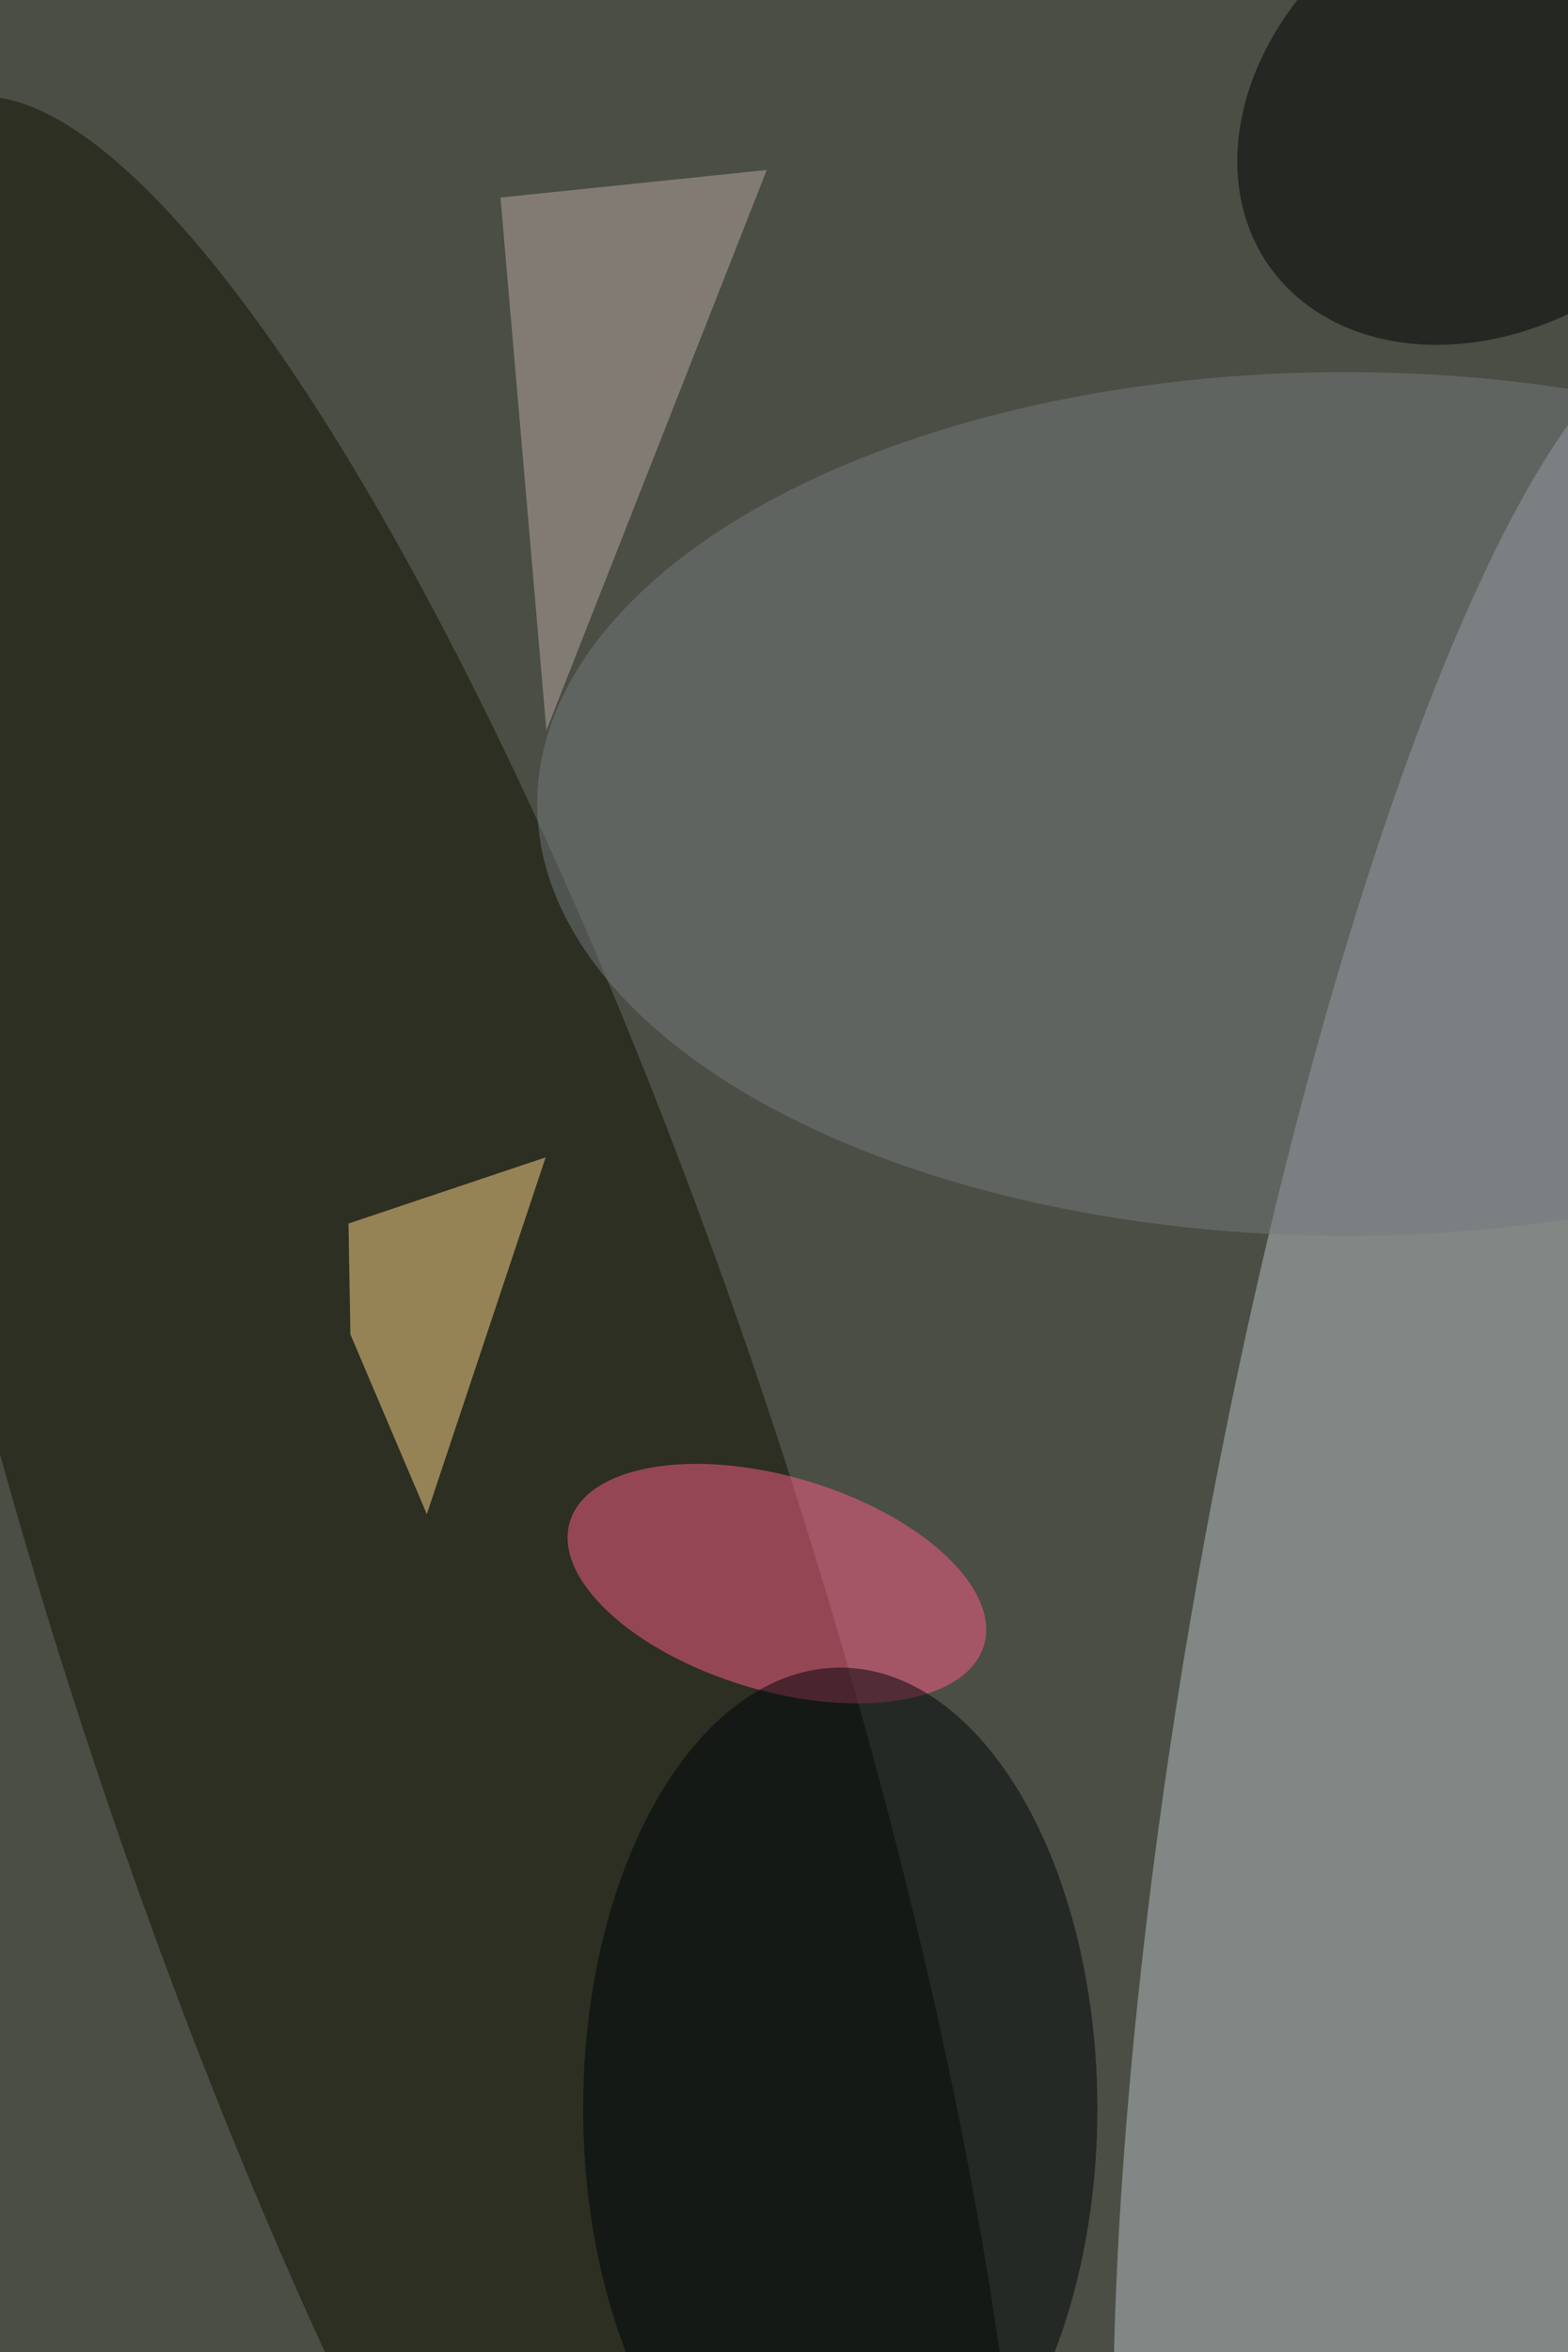 <svg xmlns="http://www.w3.org/2000/svg" viewBox="0 0 683 1024"><filter id="b"><feGaussianBlur stdDeviation="12" /></filter><path d="M0 0h683v1024H0z" fill="#4a4e45" /><g filter="url(#b)" transform="scale(4) translate(0.5 0.5)"><g transform="translate(159.059 176.577) rotate(10.059) scale(29.615 142.642)"><ellipse fill="#b6c0c4" fill-opacity=".502" cx="0" cy="0" rx="1" ry="1" /></g><g transform="translate(46.503 172.274) rotate(252.138) scale(170 40.857)"><ellipse fill="#0f1000" fill-opacity=".502" cx="0" cy="0" rx="1" ry="1" /></g><path fill="#ffd88a" fill-opacity=".502" d="M37.656 144.729 45.98 164.3 58.92 125.466 37.447 132.669z" /><ellipse fill="#777a7e" fill-opacity=".502" cx="146" cy="87" rx="88" ry="47" /><g transform="translate(84.101 171.86) rotate(196.608) scale(23.526 11.648)"><ellipse fill="#ff5e88" fill-opacity=".502" cx="0" cy="0" rx="1" ry="1" /></g><g transform="translate(162.373 11.128) rotate(324.953) scale(30.144 23.545)"><ellipse fill="#000" fill-opacity=".502" cx="0" cy="0" rx="1" ry="1" /></g><path fill="#b9a8a3" fill-opacity=".502" d="M83 18 54 21l5 58z" /><ellipse fill="#000409" fill-opacity=".502" cx="91" cy="229" rx="28" ry="48" /></g></svg>